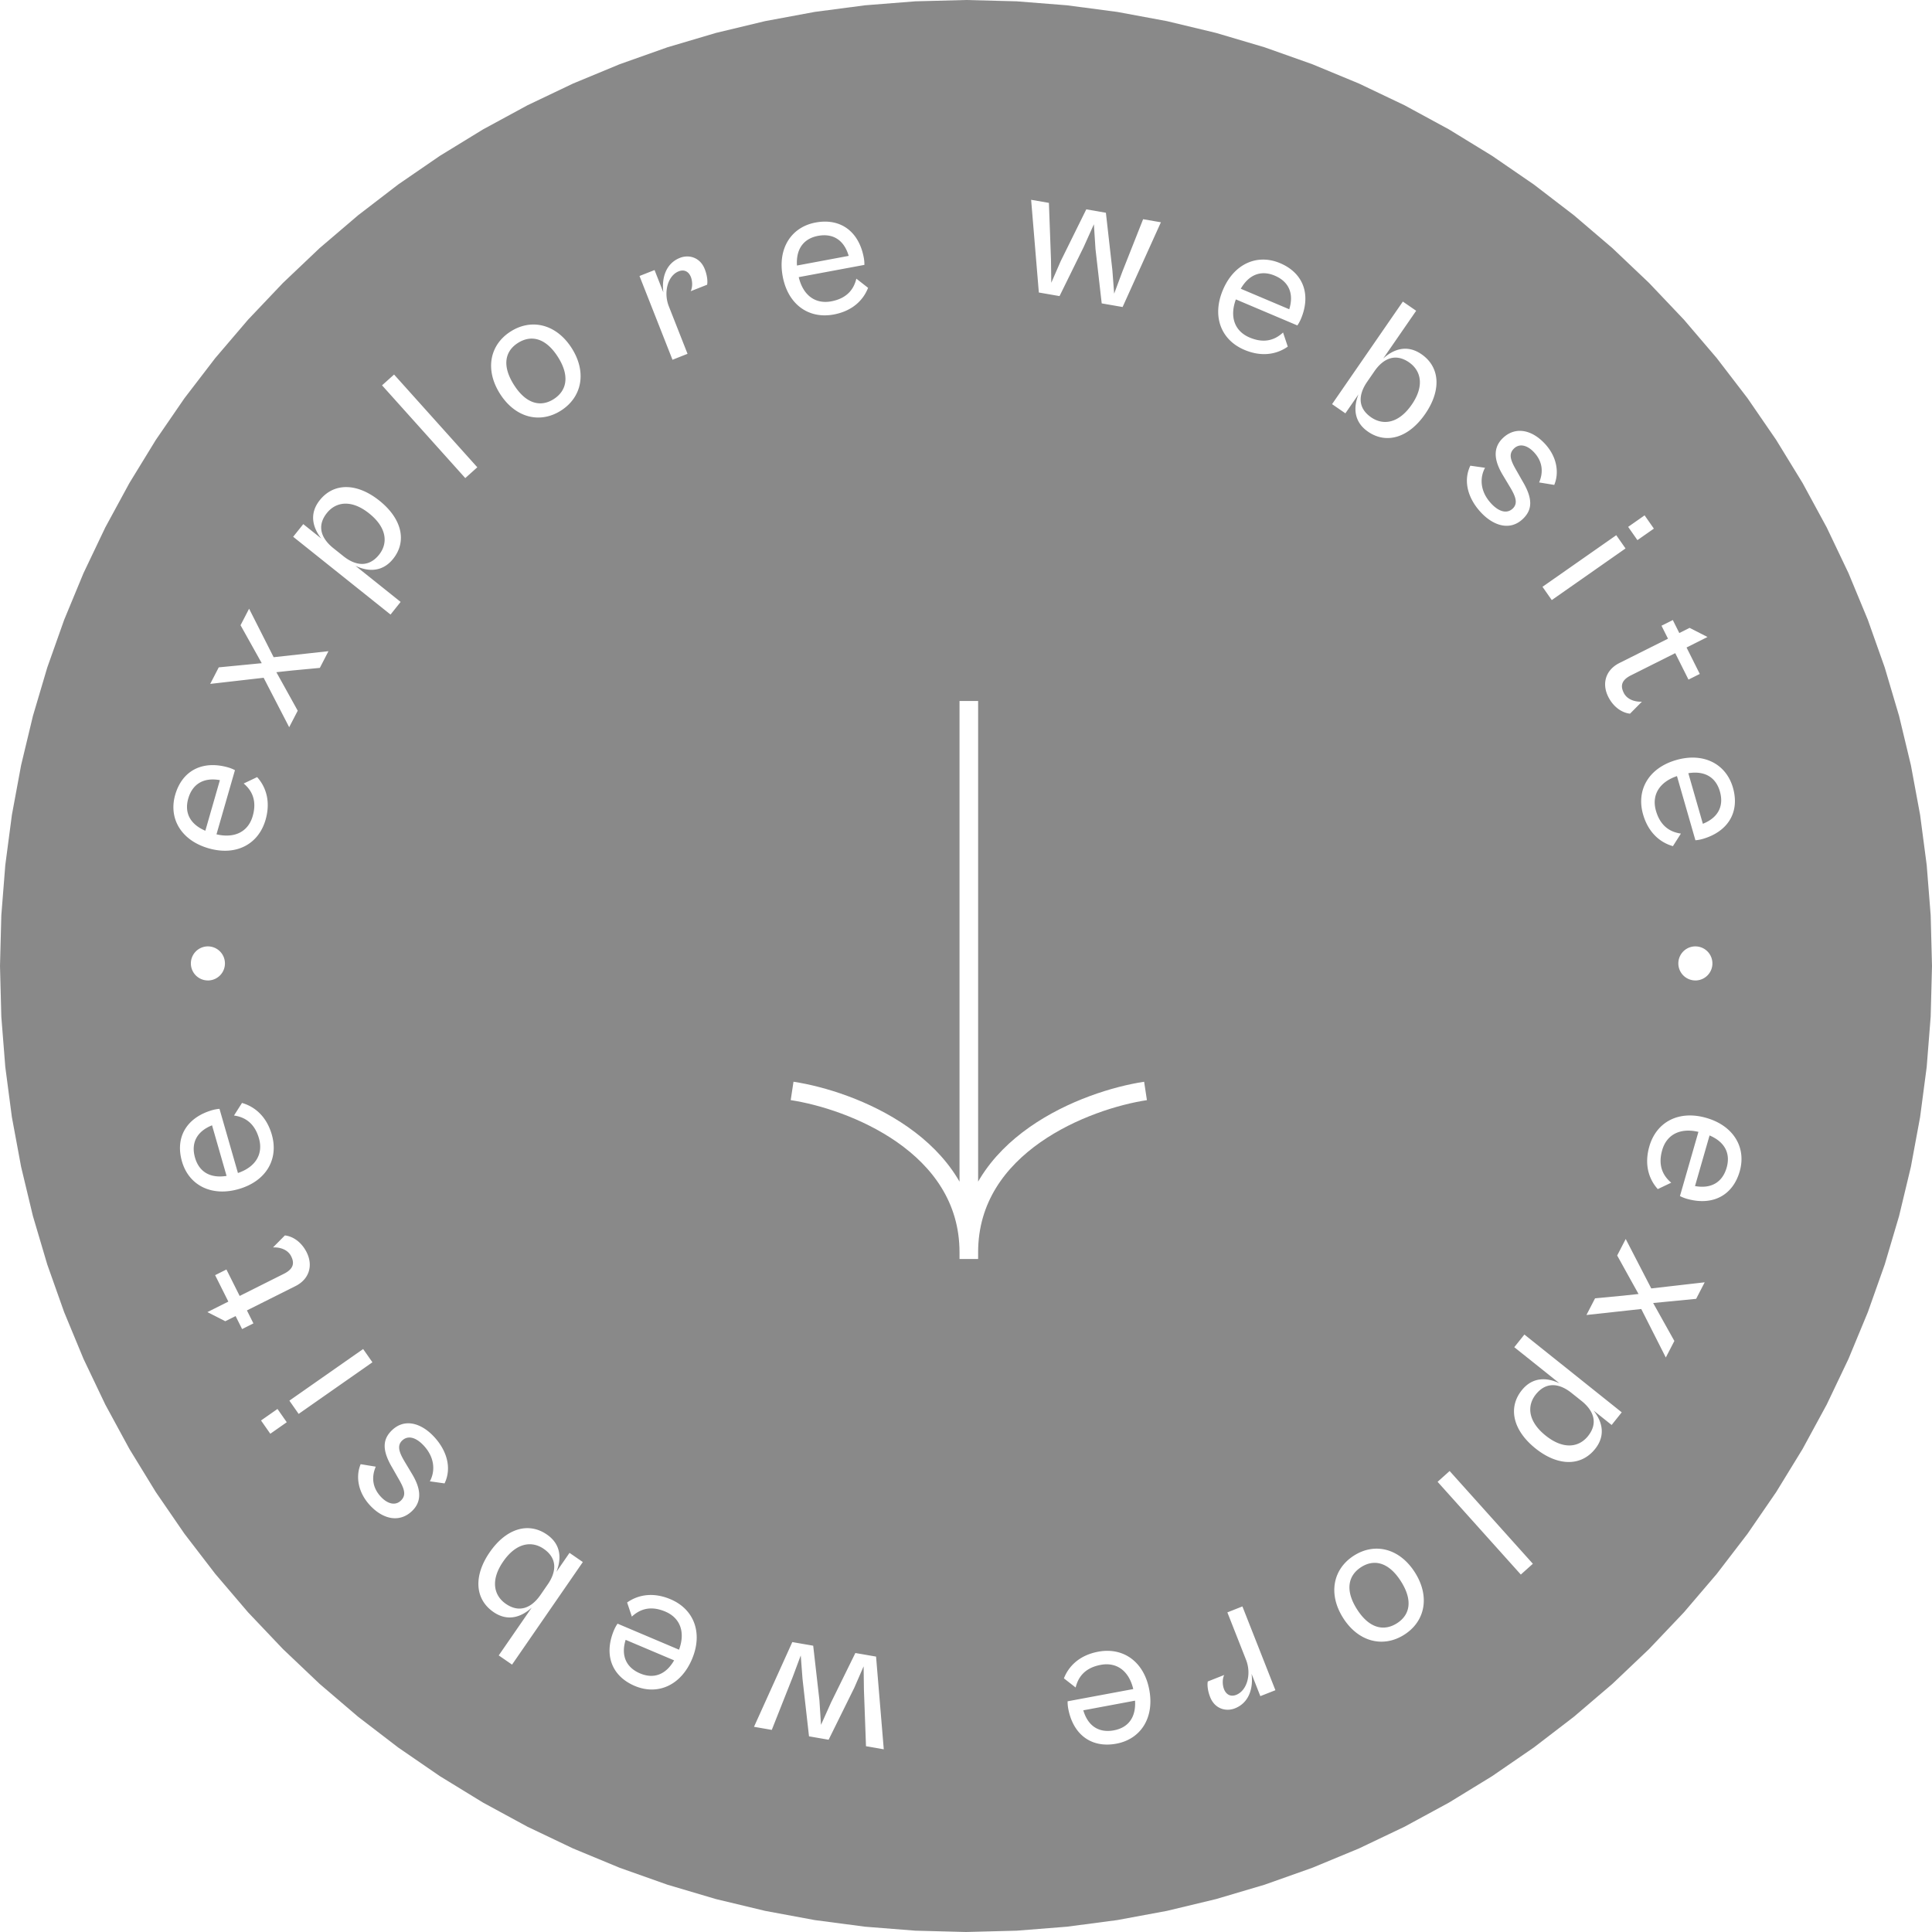 <svg xmlns="http://www.w3.org/2000/svg" width="113" height="113" fill="none"><g filter="url(#a)"><path fill="#151515" fill-opacity=".5" d="m113 56.5-.077 2.957-.233 2.949-.386 2.932-.539 2.909-.69 2.876-.84 2.837-.988 2.788-1.132 2.733-1.273 2.67-1.412 2.599-1.545 2.522-1.676 2.438-1.8 2.347-1.921 2.249-2.037 2.145-2.145 2.037-2.25 1.921-2.346 1.8-2.438 1.676-2.522 1.545-2.6 1.412-2.67 1.273-2.732 1.132-2.788.988-2.837.84-2.876.69-2.909.539-2.932.386-2.949.233L56.5 113l-2.957-.077-2.949-.233-2.933-.386-2.908-.539-2.876-.69-2.837-.84-2.788-.988-2.733-1.132-2.67-1.273-2.599-1.412-2.522-1.545-2.438-1.676-2.347-1.8-2.249-1.921-2.145-2.037-2.037-2.145-1.92-2.25-1.802-2.346-1.675-2.438L7.57 84.75l-1.412-2.6-1.273-2.67-1.132-2.732-.988-2.788-.84-2.837-.69-2.876-.54-2.909-.385-2.932-.233-2.949L0 56.5l.077-2.957.233-2.949.386-2.933.539-2.908.69-2.876.84-2.837.988-2.788 1.132-2.733 1.273-2.67L7.57 28.25l1.545-2.522 1.675-2.438 1.801-2.347 1.921-2.249 2.037-2.145 2.145-2.037 2.25-1.92 2.346-1.802 2.438-1.675L28.25 7.57l2.6-1.412 2.67-1.273 2.732-1.132 2.788-.988 2.837-.84 2.876-.69 2.908-.54L50.594.31l2.949-.233L56.5 0l2.957.077 2.949.233 2.932.386 2.909.539 2.876.69 2.837.84 2.788.988 2.733 1.132 2.67 1.273L84.75 7.57l2.522 1.545 2.438 1.675 2.347 1.801 2.249 1.921 2.145 2.037 2.037 2.145 1.921 2.25 1.8 2.346 1.676 2.438 1.545 2.522 1.412 2.6 1.273 2.67 1.132 2.732.988 2.788.84 2.837.69 2.876.539 2.908.386 2.933.233 2.949L113 56.5Z"/></g><path stroke="#fff" stroke-width="1.088" d="M56.665 41v32.638M67 63.808c-3.445.523-10.335 3.145-10.335 9.437 0-6.292-6.89-8.914-10.336-9.438"/><path fill="#fff" d="M12.155 57.346a.996.996 0 1 0 .01-1.993.996.996 0 0 0-.01 1.992ZM15.533 47.948c.315-1.098.004-1.945-.494-2.496l-.786.374c.382.325.819.892.527 1.906-.258.9-1.036 1.32-2.118 1.067l1.08-3.754a2.114 2.114 0 0 0-.397-.159c-1.484-.427-2.685.168-3.097 1.6-.4 1.39.353 2.671 1.953 3.13 1.61.464 2.92-.235 3.332-1.668Zm-4.522-1.243c.244-.846.892-1.249 1.85-1.076l-.851 2.96c-.908-.386-1.233-1.068-.999-1.884ZM17.413 41.567l-.798-1.441-.451-.81.92-.099 1.623-.153.504-.977-3.206.352-1.436-2.837-.5.967 1.24 2.22-2.514.244-.5.967 3.125-.358 1.494 2.891.5-.966ZM23.432 35.205l-2.643-2.112c.736.351 1.575.381 2.207-.41.828-1.036.495-2.361-.806-3.4-1.3-1.04-2.658-1.066-3.486-.029-.632.79-.417 1.603.088 2.243l-1.054-.842-.591.74 5.695 4.55.59-.74Zm-3.348-2.676-.587-.468c-.68-.544-1.001-1.274-.377-2.056.523-.654 1.427-.81 2.473.026 1.053.842 1.102 1.758.579 2.412-.625.782-1.409.63-2.088.086ZM27.917 27.331l-4.868-5.425-.704.632 4.868 5.425.704-.632ZM32.808 24.016c1.23-.782 1.526-2.245.633-3.65-.893-1.405-2.343-1.76-3.573-.978-1.23.781-1.516 2.239-.624 3.644.893 1.405 2.334 1.765 3.564.984Zm-.426-.67c-.753.478-1.609.287-2.32-.833-.718-1.13-.521-1.977.232-2.455.762-.484 1.621-.308 2.339.821.712 1.12.511 1.982-.25 2.466ZM40.213 20.694l-1.092-2.773c-.331-.84-.055-1.802.572-2.05.355-.14.602.044.714.327.108.274.096.63-.01.835l.961-.38c.033-.152.025-.5-.139-.915-.27-.688-.924-.864-1.45-.656-.83.327-1.078 1.184-.971 2.019l-.514-1.306-.881.347 1.93 4.9.88-.348ZM48.763 18.395c1.123-.21 1.741-.867 2.01-1.56l-.686-.536c-.12.488-.43 1.132-1.468 1.326-.92.171-1.645-.335-1.902-1.416l3.84-.716c.003-.1-.006-.265-.036-.425-.283-1.52-1.352-2.327-2.817-2.053-1.423.265-2.23 1.511-1.925 3.148.307 1.646 1.518 2.505 2.984 2.232Zm-.914-4.6c.867-.161 1.517.238 1.79 1.171l-3.026.565c-.062-.984.402-1.58 1.236-1.736ZM61.971 17.318l1.416-2.88.593-1.321.093 1.44.364 3.188 1.222.212 2.24-4.956-1.04-.18-1.219 3.08-.475 1.275-.104-1.376-.379-3.356-1.147-.2-1.497 3.031-.55 1.263-.018-1.361-.121-3.311-1.04-.18.451 5.422 1.211.21ZM72.782 20.462c1.052.446 1.931.24 2.538-.189l-.276-.826c-.369.34-.984.706-1.956.294-.862-.365-1.186-1.188-.804-2.23l3.596 1.523c.059-.082.142-.224.206-.374.603-1.423.157-2.687-1.215-3.268-1.333-.564-2.694.029-3.343 1.562-.654 1.542-.118 2.927 1.254 3.508Zm1.779-4.338c.811.343 1.133 1.035.845 1.964l-2.835-1.2c.493-.855 1.209-1.095 1.99-.765ZM78.69 24.175l.766-1.11c-.305.768-.277 1.607.556 2.182 1.101.76 2.4.334 3.345-1.035.946-1.37.883-2.735-.218-3.495-.833-.575-1.628-.304-2.237.253l1.928-2.793-.779-.538-4.14 5.999.778.537Zm1.273-1.844.426-.618c.494-.716 1.2-1.088 2.024-.52.699.483.917 1.373.156 2.475-.766 1.11-1.676 1.222-2.374.74-.824-.569-.727-1.36-.232-2.077ZM86.662 30.018c.712.735 1.668 1.05 2.419.323.523-.507.602-1.129-.02-2.177l-.344-.606c-.374-.637-.5-1-.164-1.326.32-.31.765-.195 1.144.195.522.54.589 1.172.325 1.79l.883.145c.295-.695.18-1.659-.592-2.456-.795-.82-1.732-.943-2.42-.277-.695.674-.385 1.51.012 2.17l.368.614c.33.544.553.994.21 1.327-.337.325-.796.195-1.228-.25-.726-.75-.698-1.581-.397-2.13l-.86-.122c-.453.94-.1 1.991.664 2.78ZM95.77 31.592l.963-.674-.543-.776-.962.674.543.776Zm-5.009 3.505 4.314-3.019-.542-.775-4.315 3.018.543.776ZM94.062 40.75c.327.651.852.948 1.276.991l.695-.701c-.355.02-.852-.097-1.061-.515-.185-.37-.18-.725.423-1.027l2.587-1.296.775 1.547.661-.331-.774-1.547 1.225-.614-1.046-.534-.603.302-.38-.759-.662.331.38.759-2.84 1.422c-.808.405-1.04 1.203-.656 1.971ZM96.102 47.636c.316 1.098 1.03 1.652 1.744 1.854l.468-.735c-.496-.072-1.168-.32-1.46-1.335-.258-.9.177-1.67 1.229-2.028l1.079 3.753c.1-.006.263-.03.42-.075 1.484-.427 2.186-1.568 1.775-3-.4-1.391-1.718-2.077-3.317-1.617-1.61.463-2.35 1.751-1.938 3.183Zm4.491-1.347c.244.847-.091 1.532-.995 1.893l-.85-2.959c.974-.155 1.611.25 1.845 1.066ZM99.155 57.346a.996.996 0 1 0 .01-1.993.996.996 0 0 0-.01 1.992ZM96.467 67.052c-.315 1.097-.004 1.945.494 2.496l.786-.374c-.382-.325-.819-.892-.527-1.906.258-.9 1.036-1.32 2.118-1.067l-1.08 3.754c.089.048.24.114.397.159 1.484.427 2.685-.168 3.097-1.6.4-1.39-.353-2.671-1.953-3.13-1.61-.464-2.92.235-3.332 1.668Zm4.522 1.243c-.244.846-.891 1.249-1.85 1.076l.851-2.96c.908.386 1.233 1.068.999 1.884ZM94.587 73.433l.798 1.441.451.81-.92.099-1.623.153-.504.976 3.206-.35 1.436 2.836.5-.967-1.24-2.22 2.514-.244.5-.967-3.125.358-1.494-2.891-.5.966ZM88.568 78.795l2.643 2.112c-.736-.351-1.575-.381-2.207.41-.828 1.036-.495 2.361.806 3.4 1.3 1.04 2.658 1.066 3.486.029.632-.79.417-1.603-.088-2.243l1.054.842.591-.74-5.694-4.55-.591.74Zm3.348 2.676.587.468c.68.544 1.001 1.274.377 2.056-.523.654-1.427.81-2.473-.026-1.053-.842-1.102-1.758-.579-2.412.625-.782 1.409-.63 2.088-.086ZM84.083 86.669l4.868 5.425.704-.632-4.868-5.425-.704.632ZM79.192 90.984c-1.23.782-1.525 2.245-.633 3.65.893 1.405 2.343 1.76 3.573.978 1.23-.781 1.516-2.239.624-3.644-.893-1.405-2.334-1.765-3.564-.984Zm.426.67c.753-.478 1.609-.287 2.32.834.718 1.129.521 1.976-.232 2.454-.762.484-1.621.308-2.339-.821-.712-1.12-.511-1.982.25-2.466ZM71.787 94.306l1.092 2.773c.331.84.055 1.803-.572 2.05-.355.14-.602-.044-.714-.327-.108-.274-.096-.63.01-.835l-.961.38c-.033.152-.025.5.139.915.27.688.924.864 1.45.656.83-.327 1.078-1.184.971-2.019l.514 1.306.881-.347-1.93-4.9-.88.348ZM64.237 96.605c-1.123.21-1.741.867-2.01 1.56l.686.535c.12-.487.43-1.131 1.468-1.325.92-.171 1.645.335 1.902 1.416l-3.84.716c-.003.1.006.265.036.425.283 1.519 1.352 2.327 2.817 2.053 1.423-.265 2.23-1.511 1.925-3.147-.307-1.647-1.519-2.506-2.984-2.233Zm.914 4.6c-.867.161-1.516-.238-1.79-1.171l3.026-.565c.062.984-.402 1.58-1.236 1.736ZM50.029 96.682l-1.416 2.88-.593 1.321-.093-1.44-.364-3.188-1.222-.212-2.24 4.956 1.04.18 1.219-3.08.475-1.275.104 1.376.379 3.356 1.147.199 1.497-3.03.55-1.263.018 1.361.121 3.311 1.04.181-.451-5.423-1.211-.21ZM39.218 93.538c-1.052-.446-1.931-.24-2.538.189l.276.826c.369-.34.984-.706 1.956-.294.862.365 1.187 1.188.804 2.23l-3.596-1.523a2.126 2.126 0 0 0-.206.374c-.602 1.423-.157 2.686 1.215 3.268 1.333.564 2.694-.029 3.343-1.562.654-1.542.118-2.927-1.254-3.508Zm-1.779 4.338c-.812-.343-1.133-1.035-.846-1.964l2.835 1.2c-.491.855-1.208 1.095-1.989.764ZM33.31 90.825l-.766 1.11c.305-.768.277-1.607-.556-2.182-1.101-.76-2.4-.334-3.345 1.035-.946 1.37-.883 2.735.218 3.496.833.574 1.628.303 2.237-.254l-1.928 2.793.779.538 4.14-5.999-.779-.537Zm-1.273 1.844-.426.618c-.494.716-1.2 1.088-2.024.52-.699-.483-.917-1.373-.156-2.475.766-1.11 1.676-1.222 2.374-.74.824.569.727 1.36.233 2.077ZM25.338 83.982c-.712-.735-1.669-1.05-2.419-.323-.523.507-.602 1.129.02 2.177l.344.606c.374.637.5 1 .164 1.326-.32.31-.765.195-1.144-.195-.522-.54-.589-1.171-.325-1.79l-.883-.145c-.295.695-.18 1.659.592 2.456.795.82 1.732.943 2.42.277.695-.674.385-1.51-.012-2.17l-.368-.614c-.33-.544-.553-.993-.21-1.327.337-.325.796-.195 1.228.25.726.75.698 1.581.397 2.13l.86.122c.453-.94.1-1.991-.664-2.78ZM16.23 82.408l-.963.674.543.776.962-.674-.542-.776Zm5.009-3.505-4.314 3.019.542.775 4.315-3.019-.543-.775ZM17.938 73.25c-.327-.651-.852-.948-1.276-.991l-.695.701c.355-.02.851.097 1.061.515.185.37.18.725-.423 1.027l-2.587 1.296-.775-1.547-.661.331.774 1.547-1.225.614 1.046.534.603-.302.38.76.662-.332-.38-.759 2.84-1.422c.808-.405 1.04-1.203.656-1.971ZM15.898 66.364c-.316-1.098-1.03-1.652-1.744-1.854l-.468.735c.496.072 1.168.32 1.46 1.335.258.9-.178 1.67-1.229 2.028l-1.079-3.753c-.1.006-.263.03-.42.075-1.484.427-2.186 1.568-1.775 3 .4 1.391 1.718 2.076 3.317 1.617 1.61-.463 2.35-1.751 1.938-3.183Zm-4.491 1.347c-.244-.847.091-1.532.995-1.893l.85 2.959c-.974.155-1.611-.25-1.845-1.066Z"/><defs><filter id="a" width="161" height="161" x="-24" y="-24" color-interpolation-filters="sRGB" filterUnits="userSpaceOnUse"><feFlood flood-opacity="0" result="BackgroundImageFix"/><feGaussianBlur in="BackgroundImageFix" stdDeviation="12"/><feComposite in2="SourceAlpha" operator="in" result="effect1_backgroundBlur_20_429"/><feBlend in="SourceGraphic" in2="effect1_backgroundBlur_20_429" result="shape"/></filter></defs></svg>